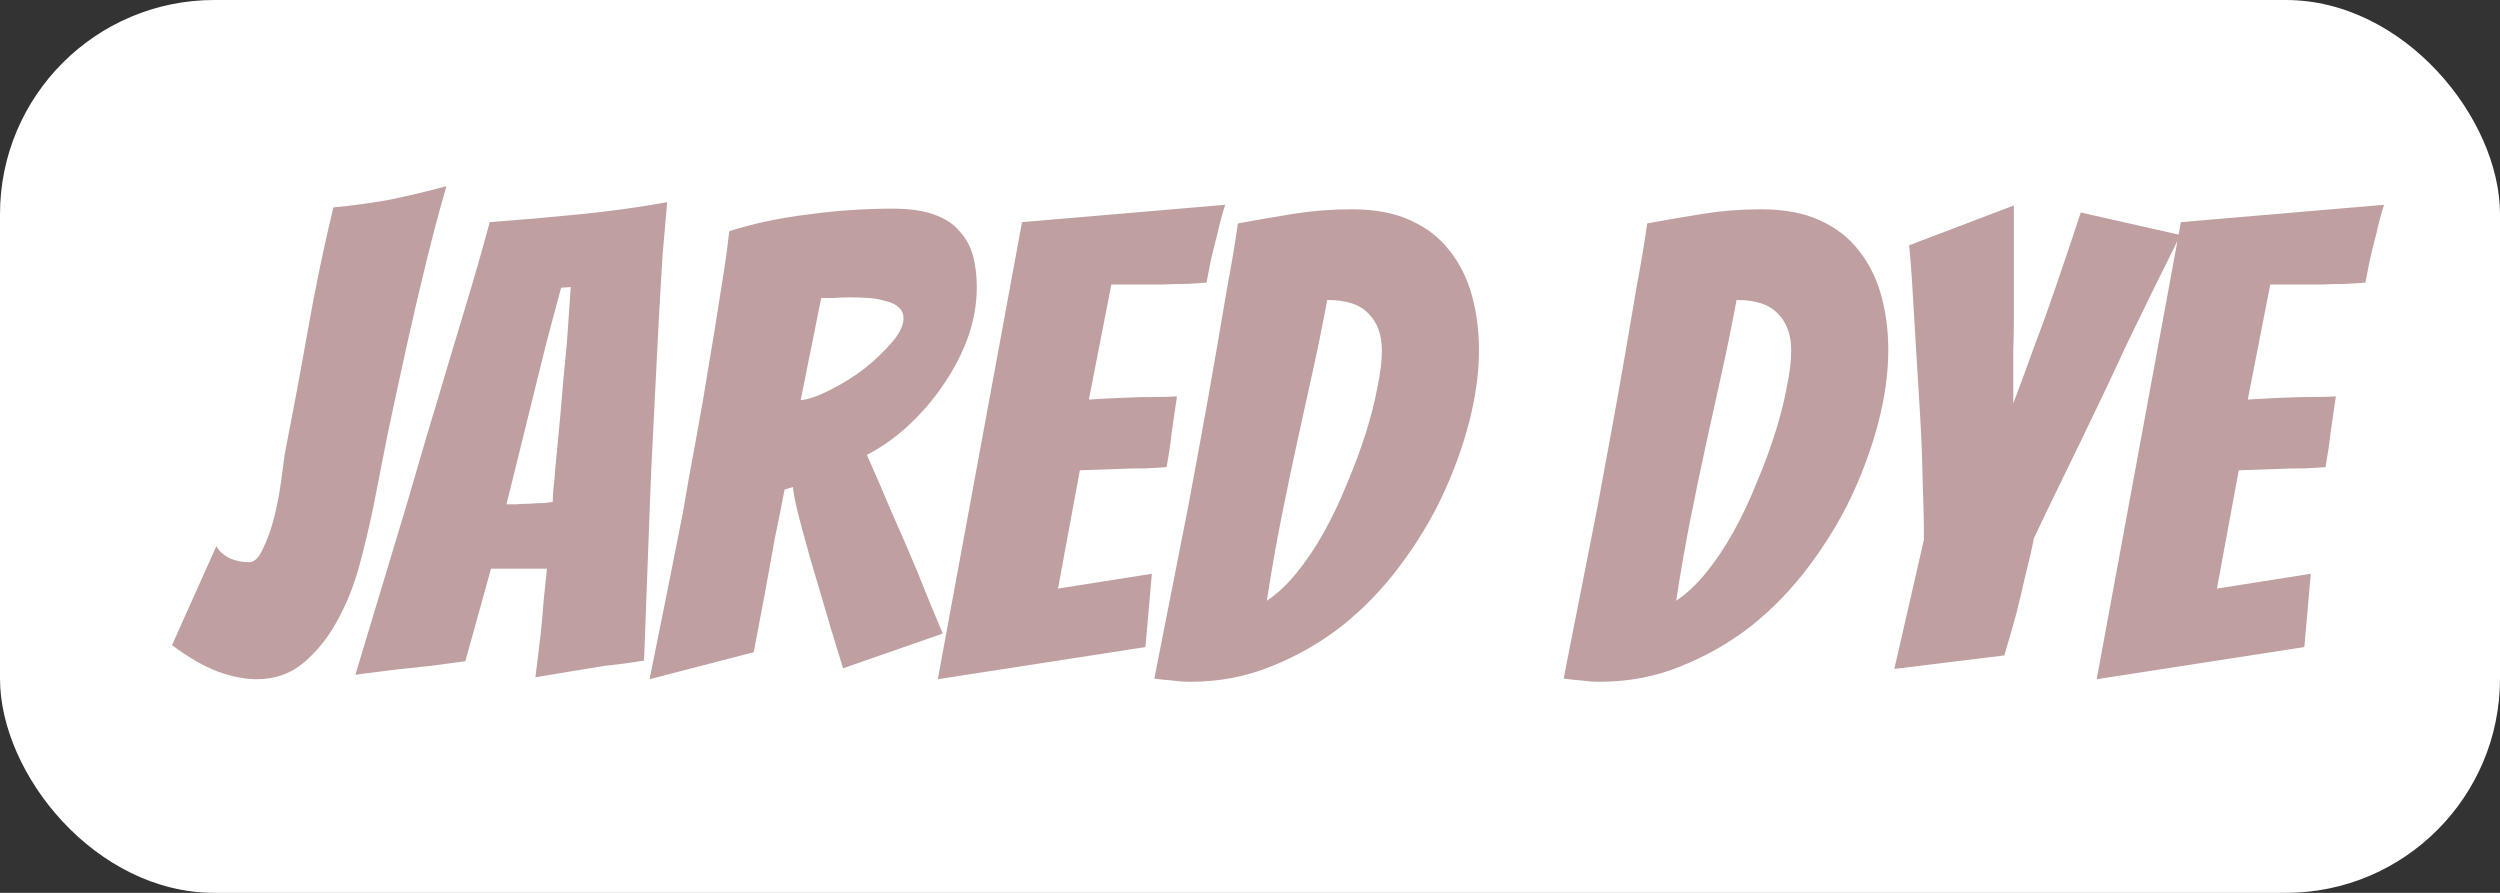 <svg width="140" height="50" viewBox="0 0 140 50" fill="none" xmlns="http://www.w3.org/2000/svg">
<rect x="0" y="0" width="140" height="50" fill="#333333" stroke="none"/>
<g id="Group 21">
<rect id="Rectangle 43" width="140" height="50" rx="12" fill="white"/>
<path id="Jared Dye" d="M20.899 28.424C20.683 29.48 20.419 30.584 20.108 31.736C19.796 32.864 19.375 33.896 18.848 34.832C18.343 35.744 17.72 36.512 16.976 37.136C16.256 37.736 15.392 38.036 14.383 38.036C13.711 38.036 12.979 37.892 12.188 37.604C11.419 37.316 10.568 36.824 9.632 36.128L12.116 30.584C12.236 30.824 12.463 31.04 12.8 31.232C13.159 31.4 13.543 31.484 13.951 31.484C14.239 31.484 14.492 31.244 14.707 30.764C14.947 30.284 15.152 29.732 15.319 29.108C15.488 28.46 15.62 27.8 15.716 27.128C15.812 26.456 15.883 25.916 15.931 25.508C16.387 23.18 16.82 20.864 17.227 18.56C17.636 16.232 18.116 13.916 18.668 11.612C19.747 11.516 20.803 11.372 21.835 11.18C22.892 10.964 23.948 10.712 25.003 10.424C24.643 11.648 24.271 13.04 23.887 14.6C23.503 16.16 23.131 17.756 22.771 19.388C22.412 21.02 22.064 22.628 21.727 24.212C21.416 25.772 21.14 27.176 20.899 28.424ZM33.906 37.28C33.306 37.376 32.646 37.484 31.926 37.604C31.206 37.724 30.558 37.832 29.982 37.928C30.078 37.136 30.174 36.356 30.27 35.588C30.342 34.916 30.402 34.244 30.45 33.572C30.522 32.9 30.582 32.324 30.63 31.844H27.498L26.058 37.028C25.53 37.1 24.906 37.184 24.186 37.28C23.466 37.352 22.794 37.424 22.17 37.496C21.402 37.592 20.646 37.688 19.902 37.784C20.862 34.592 21.81 31.448 22.746 28.352C23.13 27.056 23.526 25.7 23.934 24.284C24.366 22.868 24.786 21.464 25.194 20.072C25.626 18.656 26.034 17.3 26.418 16.004C26.802 14.708 27.138 13.52 27.426 12.44C29.058 12.32 30.714 12.176 32.394 12.008C34.098 11.84 35.754 11.612 37.362 11.324C37.29 12.092 37.206 13.052 37.11 14.204C37.038 15.332 36.966 16.568 36.894 17.912C36.822 19.256 36.75 20.66 36.678 22.124C36.606 23.588 36.534 25.028 36.462 26.444C36.342 29.756 36.21 33.272 36.066 36.992C35.346 37.112 34.626 37.208 33.906 37.28ZM28.362 28.244C28.458 28.244 28.626 28.244 28.866 28.244C29.13 28.22 29.394 28.208 29.658 28.208C29.946 28.184 30.21 28.172 30.45 28.172C30.69 28.148 30.858 28.124 30.954 28.1C30.954 27.956 30.966 27.716 30.99 27.38C31.038 27.02 31.074 26.624 31.098 26.192C31.146 25.736 31.194 25.244 31.242 24.716C31.29 24.188 31.338 23.672 31.386 23.168C31.482 21.944 31.602 20.624 31.746 19.208L31.962 16.076L31.422 16.112L30.594 19.208L28.362 28.244ZM36.376 38.036C37.024 34.844 37.648 31.724 38.248 28.676C38.464 27.38 38.704 26.036 38.968 24.644C39.232 23.228 39.472 21.836 39.688 20.468C39.928 19.076 40.144 17.744 40.336 16.472C40.552 15.176 40.72 14 40.84 12.944C42.208 12.512 43.684 12.2 45.268 12.008C46.852 11.792 48.424 11.684 49.984 11.684C50.92 11.684 51.688 11.792 52.288 12.008C52.912 12.224 53.392 12.536 53.728 12.944C54.088 13.328 54.34 13.784 54.484 14.312C54.628 14.84 54.7 15.428 54.7 16.076C54.7 17.036 54.532 17.984 54.196 18.92C53.86 19.832 53.404 20.708 52.828 21.548C52.276 22.364 51.628 23.12 50.884 23.816C50.164 24.488 49.384 25.04 48.544 25.472C48.976 26.432 49.432 27.488 49.912 28.64C50.416 29.768 50.884 30.848 51.316 31.88C51.796 33.08 52.288 34.28 52.792 35.48L47.212 37.424C46.732 35.888 46.3 34.448 45.916 33.104C45.748 32.552 45.58 31.988 45.412 31.412C45.244 30.812 45.088 30.248 44.944 29.72C44.8 29.192 44.68 28.724 44.584 28.316C44.488 27.884 44.428 27.536 44.404 27.272L43.936 27.416C43.792 28.184 43.612 29.084 43.396 30.116C43.204 31.148 43.024 32.144 42.856 33.104C42.64 34.232 42.424 35.372 42.208 36.524L36.376 38.036ZM44.836 22.412C45.292 22.364 45.844 22.172 46.492 21.836C47.164 21.5 47.8 21.104 48.4 20.648C49 20.168 49.516 19.676 49.948 19.172C50.38 18.668 50.596 18.224 50.596 17.84C50.596 17.576 50.512 17.372 50.344 17.228C50.176 17.06 49.936 16.94 49.624 16.868C49.336 16.772 49.012 16.712 48.652 16.688C48.292 16.664 47.92 16.652 47.536 16.652C47.272 16.652 46.996 16.664 46.708 16.688C46.444 16.688 46.204 16.688 45.988 16.688L44.836 22.412ZM52.517 38.036L57.233 12.44L68.609 11.468C68.441 11.996 68.296 12.536 68.177 13.088C68.056 13.544 67.936 14.024 67.817 14.528C67.721 15.008 67.636 15.44 67.564 15.824C67.325 15.848 66.977 15.872 66.52 15.896C66.088 15.896 65.621 15.908 65.117 15.932C64.612 15.932 64.097 15.932 63.569 15.932C63.065 15.932 62.62 15.932 62.236 15.932L60.977 22.376C61.721 22.328 62.416 22.292 63.065 22.268C63.593 22.244 64.132 22.232 64.684 22.232C65.237 22.232 65.644 22.22 65.909 22.196C65.812 22.868 65.716 23.528 65.621 24.176C65.549 24.824 65.453 25.484 65.332 26.156C65.093 26.18 64.697 26.204 64.144 26.228C63.617 26.228 63.077 26.24 62.525 26.264C61.901 26.288 61.217 26.312 60.472 26.336L59.248 32.96L64.504 32.132L64.144 36.236L52.517 38.036ZM82.822 19.604C82.822 20.852 82.642 22.184 82.282 23.6C81.922 24.992 81.418 26.384 80.77 27.776C80.122 29.144 79.318 30.464 78.358 31.736C77.422 32.984 76.354 34.088 75.154 35.048C73.954 35.984 72.634 36.74 71.194 37.316C69.778 37.892 68.266 38.18 66.658 38.18C66.322 38.18 65.986 38.156 65.65 38.108C65.314 38.084 64.978 38.048 64.642 38C65.29 34.688 65.926 31.46 66.55 28.316C66.79 26.996 67.042 25.628 67.306 24.212C67.57 22.772 67.822 21.356 68.062 19.964C68.302 18.572 68.53 17.24 68.746 15.968C68.986 14.696 69.178 13.544 69.322 12.512C70.354 12.32 71.398 12.14 72.454 11.972C73.51 11.804 74.59 11.72 75.694 11.72C76.99 11.72 78.082 11.924 78.97 12.332C79.882 12.74 80.614 13.304 81.166 14.024C81.742 14.744 82.162 15.584 82.426 16.544C82.69 17.504 82.822 18.524 82.822 19.604ZM74.326 16.796C74.062 18.212 73.786 19.568 73.498 20.864C73.21 22.16 72.922 23.468 72.634 24.788C72.346 26.108 72.058 27.488 71.77 28.928C71.482 30.368 71.206 31.94 70.942 33.644C71.518 33.26 72.07 32.744 72.598 32.096C73.15 31.424 73.666 30.656 74.146 29.792C74.626 28.928 75.058 28.016 75.442 27.056C75.85 26.096 76.198 25.16 76.486 24.248C76.774 23.336 76.99 22.484 77.134 21.692C77.302 20.9 77.386 20.216 77.386 19.64C77.386 18.752 77.134 18.056 76.63 17.552C76.15 17.048 75.382 16.796 74.326 16.796ZM105.744 19.604C105.744 20.852 105.564 22.184 105.204 23.6C104.844 24.992 104.34 26.384 103.692 27.776C103.044 29.144 102.24 30.464 101.28 31.736C100.344 32.984 99.276 34.088 98.076 35.048C96.876 35.984 95.556 36.74 94.116 37.316C92.7 37.892 91.188 38.18 89.58 38.18C89.244 38.18 88.908 38.156 88.572 38.108C88.236 38.084 87.9 38.048 87.564 38C88.212 34.688 88.848 31.46 89.472 28.316C89.712 26.996 89.964 25.628 90.228 24.212C90.492 22.772 90.744 21.356 90.984 19.964C91.224 18.572 91.452 17.24 91.668 15.968C91.908 14.696 92.1 13.544 92.244 12.512C93.276 12.32 94.32 12.14 95.376 11.972C96.432 11.804 97.512 11.72 98.616 11.72C99.912 11.72 101.004 11.924 101.892 12.332C102.804 12.74 103.536 13.304 104.088 14.024C104.664 14.744 105.084 15.584 105.348 16.544C105.612 17.504 105.744 18.524 105.744 19.604ZM97.248 16.796C96.984 18.212 96.708 19.568 96.42 20.864C96.132 22.16 95.844 23.468 95.556 24.788C95.268 26.108 94.98 27.488 94.692 28.928C94.404 30.368 94.128 31.94 93.864 33.644C94.44 33.26 94.992 32.744 95.52 32.096C96.072 31.424 96.588 30.656 97.068 29.792C97.548 28.928 97.98 28.016 98.364 27.056C98.772 26.096 99.12 25.16 99.408 24.248C99.696 23.336 99.912 22.484 100.056 21.692C100.224 20.9 100.308 20.216 100.308 19.64C100.308 18.752 100.056 18.056 99.552 17.552C99.072 17.048 98.304 16.796 97.248 16.796ZM106.083 37.46L107.739 30.224C107.739 29.192 107.715 28.076 107.667 26.876C107.643 25.652 107.595 24.428 107.523 23.204C107.451 21.98 107.379 20.804 107.307 19.676C107.235 18.524 107.175 17.516 107.127 16.652C107.079 15.764 107.031 15.056 106.983 14.528C106.935 14 106.911 13.736 106.911 13.736L112.779 11.504V15.896C112.779 16.496 112.779 17.108 112.779 17.732C112.779 18.356 112.767 18.968 112.743 19.568C112.743 20.168 112.743 20.732 112.743 21.26C112.743 21.788 112.743 22.232 112.743 22.592C113.055 21.776 113.427 20.768 113.859 19.568C114.315 18.368 114.735 17.204 115.119 16.076C115.575 14.756 116.043 13.364 116.523 11.9L122.103 13.16C121.071 15.224 120.063 17.276 119.079 19.316C118.671 20.204 118.239 21.128 117.783 22.088C117.327 23.024 116.871 23.972 116.415 24.932C115.959 25.868 115.515 26.78 115.083 27.668C114.651 28.556 114.255 29.384 113.895 30.152C113.775 30.776 113.619 31.46 113.427 32.204C113.259 32.948 113.091 33.656 112.923 34.328C112.707 35.12 112.479 35.912 112.239 36.704L106.083 37.46ZM117.415 38.036L122.131 12.44L133.507 11.468C133.339 11.996 133.195 12.536 133.075 13.088C132.955 13.544 132.835 14.024 132.715 14.528C132.619 15.008 132.535 15.44 132.463 15.824C132.223 15.848 131.875 15.872 131.419 15.896C130.987 15.896 130.519 15.908 130.015 15.932C129.511 15.932 128.995 15.932 128.467 15.932C127.963 15.932 127.519 15.932 127.135 15.932L125.875 22.376C126.619 22.328 127.315 22.292 127.963 22.268C128.491 22.244 129.031 22.232 129.583 22.232C130.135 22.232 130.543 22.22 130.807 22.196C130.711 22.868 130.615 23.528 130.519 24.176C130.447 24.824 130.351 25.484 130.231 26.156C129.991 26.18 129.595 26.204 129.043 26.228C128.515 26.228 127.975 26.24 127.423 26.264C126.799 26.288 126.115 26.312 125.371 26.336L124.147 32.96L129.403 32.132L129.043 36.236L117.415 38.036Z" fill="#BF9F9F"/>
</g>
</svg>
